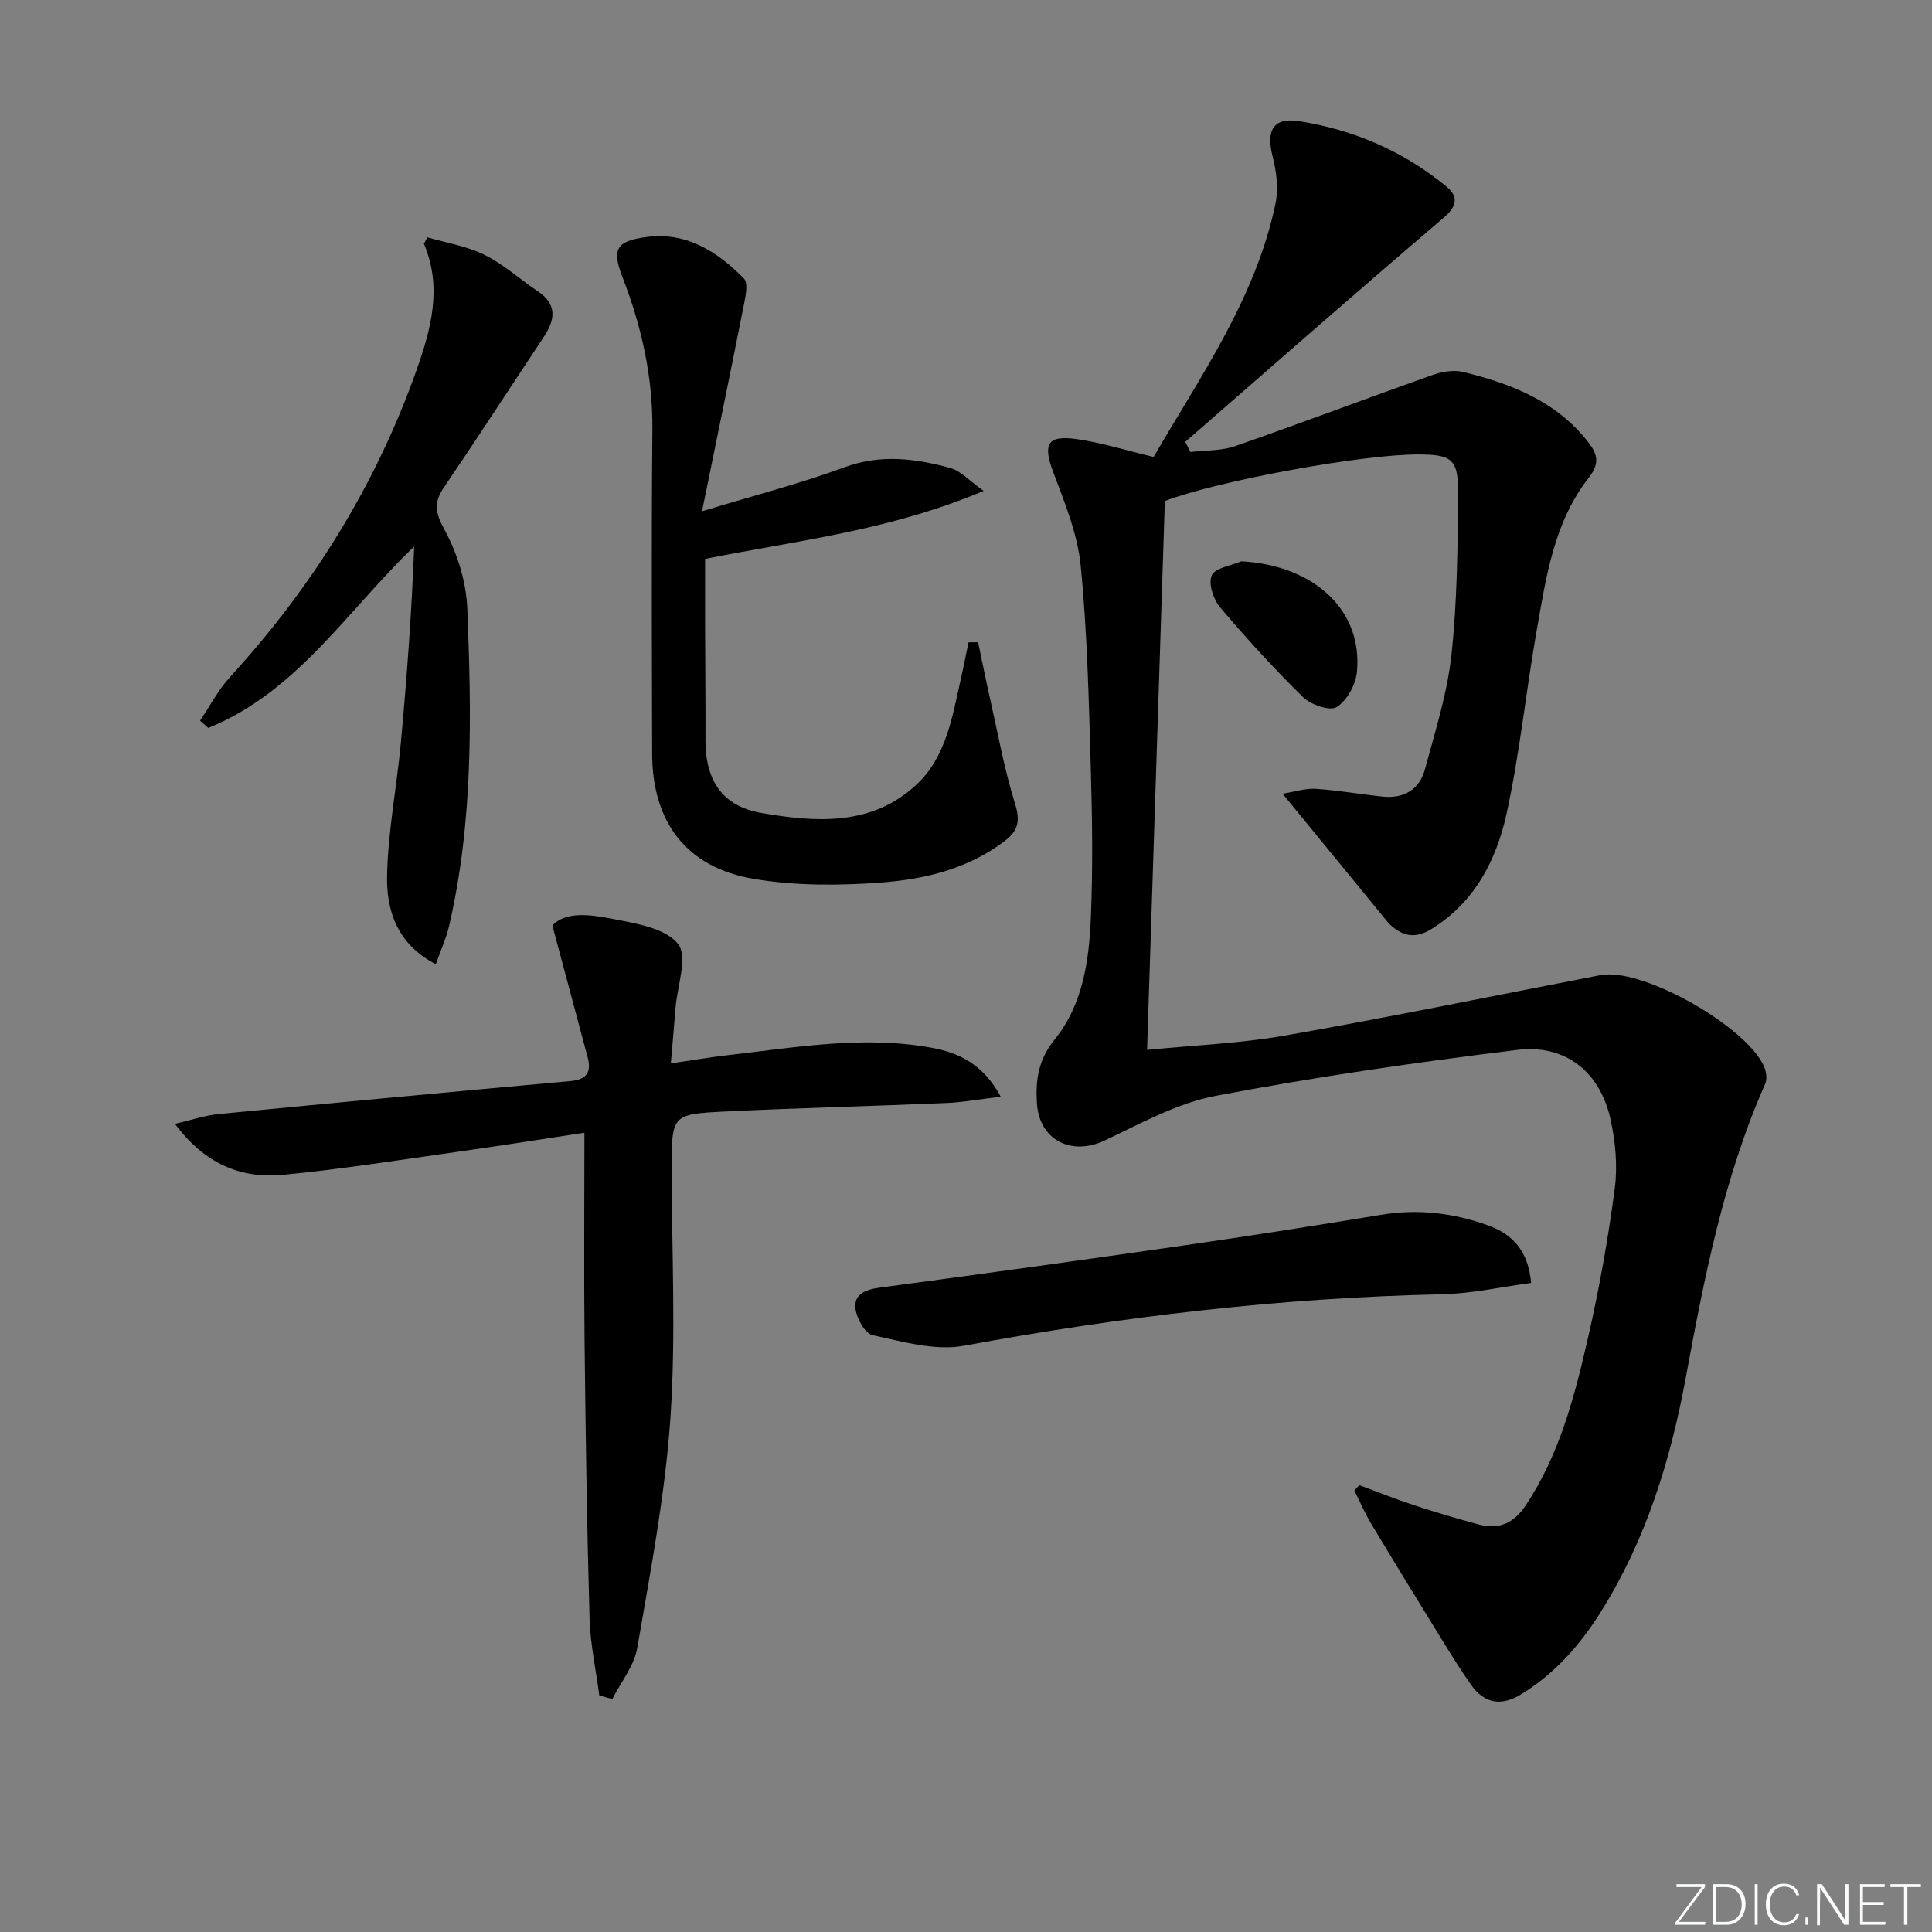 <svg enable-background="new 0 0 400 400" viewBox="0 0 400 400" xmlns="http://www.w3.org/2000/svg"><rect x="0" y="0" width="400" height="400" fill="#808080" stroke="none"/><g fill="#fafbfc"><path d="m346.9 398 5.4-7.3h-5.2v-.6h5.9v.6l-5.4 7.2h5.5l-.1.6h-6.2v-.5z"/><path d="m354.7 390.1h2.8c2.3 0 3.9 1.6 3.9 4.1s-1.6 4.3-3.9 4.3h-2.8zm.6 7.8h2c2.2 0 3.3-1.6 3.3-3.6 0-1.8-1-3.6-3.3-3.6h-2z"/><path d="m363.9 390.1v8.4h-.6v-8.4z"/><path d="m372.5 396.3c-.4 1.3-1.4 2.3-3.2 2.3-2.4 0-3.7-1.9-3.7-4.3 0-2.3 1.2-4.3 3.7-4.3 1.8 0 2.9 1 3.2 2.4h-.6c-.4-1.1-1.1-1.8-2.5-1.8-2.1 0-3 1.9-3 3.7s.9 3.7 3 3.7c1.4 0 2.1-.7 2.5-1.7z"/><path d="m373.8 398.5v-1.5h.6v1.5z"/><path d="m376.2 398.5v-8.4h1c1.3 2 4.4 6.7 4.9 7.6-.1-1.2-.1-2.4-.1-3.8v-3.8h.7v8.4h-.9c-1.2-1.9-4.4-6.8-5-7.7.1 1.1 0 2.3 0 3.9v3.9h-.6z"/><path d="m390 394.4h-4.3v3.5h4.7l-.1.6h-5.2v-8.4h5.1v.6h-4.5v3.1h4.3z"/><path d="m394.2 390.7h-2.8v-.6h6.3v.6h-2.8v7.8h-.7z"/></g><path d="m241.17 103.73c-1.22 37.81-2.44 75.32-3.68 113.64 9.63-.96 19.26-1.34 28.67-2.99 21.71-3.82 43.31-8.26 64.95-12.44.33-.06.66-.11.99-.15 8.87-.92 29.3 10.7 33.09 18.93.49 1.06.72 2.66.28 3.66-8.6 19.47-12.63 40.16-16.46 60.91-3.16 17.1-8.24 33.52-17.56 48.41-4.29 6.86-9.51 12.78-16.47 17.06-4.12 2.54-7.65 1.99-10.41-1.93-2.39-3.39-4.55-6.94-6.73-10.47-4.71-7.64-9.39-15.28-14-22.98-1.3-2.17-2.3-4.52-3.44-6.78.34-.37.68-.75 1.02-1.12 3.77 1.39 7.5 2.9 11.32 4.15 4.41 1.45 8.87 2.77 13.35 3.98 4.15 1.12 7.26-.15 9.77-3.91 7.07-10.61 10.17-22.69 12.94-34.81 2.33-10.18 4.16-20.5 5.52-30.85.61-4.67.13-9.7-.89-14.34-2.16-9.75-9.28-15.55-19.3-14.33-20.9 2.56-41.78 5.59-62.46 9.52-7.96 1.51-15.49 5.71-22.96 9.24-6.87 3.24-13.52-.07-14.02-7.64-.32-4.83.25-9.08 3.71-13.34 5.72-7.05 7.06-16.08 7.44-24.9.44-10.44.3-20.92-.01-31.37-.41-13.95-.71-27.93-2.09-41.8-.65-6.61-3.35-13.11-5.72-19.44-2.11-5.67-1.2-7.59 4.87-6.73 5.21.74 10.3 2.35 15.95 3.7 9.66-16.67 21.1-32.78 25.23-52.41.64-3.07.23-6.59-.56-9.68-1.4-5.44-.01-8.29 5.48-7.43 11.28 1.77 21.65 6.23 30.53 13.58 2.44 2.02 2.19 4.02-.64 6.42-17.95 15.31-35.68 30.89-53.48 46.39.35.7.7 1.4 1.05 2.1 3.1-.37 6.39-.21 9.27-1.21 13.61-4.74 27.1-9.85 40.69-14.67 2.02-.72 4.5-1.18 6.51-.69 9.97 2.43 19.35 6.07 25.96 14.61 1.96 2.53 2.3 4.42.05 7.29-7.23 9.23-8.83 20.59-10.79 31.68-2.21 12.57-3.48 25.32-6.2 37.77-2.11 9.67-6.58 18.45-15.63 24.02-3.29 2.02-5.9 1.47-8.5-.93-.12-.11-.25-.23-.35-.35-7.03-8.58-14.06-17.16-21.92-26.77 2.58-.41 4.77-1.15 6.89-1.01 4.63.3 9.22 1.13 13.84 1.61 4.41.46 7.64-1.48 8.77-5.72 2.1-7.82 4.61-15.67 5.47-23.66 1.2-11.18 1.3-22.51 1.36-33.77.04-6.73-1.39-7.66-8.07-7.69-11.38-.09-41.64 5.43-52.63 9.64z" fill="#010000"/><path d="m124.08 351.03c-.7-5.33-1.87-10.66-2.02-16.01-.54-19.13-.82-38.28-1.03-57.42-.15-14.11-.03-28.23-.03-43.08-8.6 1.3-17.68 2.74-26.79 4.02-11.83 1.67-23.65 3.54-35.54 4.69-8.75.85-16.27-2.24-22.45-10.55 3.48-.8 6.21-1.75 9.01-2.02 24.29-2.36 48.6-4.64 72.91-6.84 3.4-.31 4.33-1.9 3.53-4.92-2.33-8.76-4.69-17.51-7.31-27.31 2.88-2.96 7.9-2.23 12.39-1.36 4.83.94 10.97 1.9 13.62 5.19 2.11 2.62-.17 8.77-.52 13.36-.28 3.59-.6 7.19-.96 11.38 4.49-.65 8.2-1.29 11.95-1.72 14.02-1.6 28.04-4.11 42.17-1.49 5.56 1.03 10.59 3.43 14.18 10.11-4.39.52-7.85 1.17-11.33 1.31-15.27.65-30.56 1.01-45.83 1.76-10.97.54-10.96.74-10.96 11.88 0 17.16.9 34.39-.26 51.47-1.09 15.99-4.15 31.87-6.87 47.71-.64 3.71-3.38 7.06-5.16 10.58-.9-.25-1.8-.5-2.7-.74z" fill="#010000"/><path d="m202.51 132.97c.83 3.94 1.61 7.9 2.5 11.82 1.63 7.22 2.94 14.55 5.14 21.6 1.09 3.5.72 5.55-2.08 7.69-7.58 5.79-16.54 7.96-25.63 8.64-8.72.65-17.71.69-26.29-.74-14.04-2.34-21.1-11.75-21.13-25.97-.05-22.33-.16-44.67.05-67 .1-11.01-2.24-21.42-6.17-31.57-2.23-5.77-1.41-7.49 4.79-8.35 8.39-1.16 14.8 2.98 20.34 8.58.85.85.4 3.32.08 4.94-2.75 13.91-5.62 27.81-8.76 43.24 10.94-3.32 20.38-5.75 29.48-9.1 7.53-2.77 14.73-1.83 21.97.16 2.06.56 3.75 2.52 6.86 4.72-19.32 8.17-38.31 10.23-57.68 14.08 0 4.35-.01 8.93 0 13.51.02 8 .11 16 .08 23.99-.02 8.33 3.45 13.69 11.55 15.1 11.22 1.95 22.77 2.79 32.04-5.77 6.29-5.81 7.52-14.2 9.32-22.14.56-2.46 1.03-4.94 1.55-7.41.67-.01 1.33-.02 1.99-.02z" fill="#010000"/><path d="m90.23 199.63c-8.13-4.23-10.24-11.22-10.09-18.39.2-9.23 2.02-18.41 2.87-27.64 1.23-13.38 2.22-26.77 2.74-40.45-13.83 13.22-24.24 30.13-42.63 37.56-.57-.5-1.13-1.01-1.7-1.51 2.05-3.03 3.77-6.37 6.21-9.04 17.05-18.64 30.14-39.65 38.59-63.48 3.02-8.53 5.4-17.16 1.54-26.23.25-.44.5-.88.75-1.31 3.96 1.16 8.17 1.82 11.81 3.63 3.97 1.97 7.36 5.07 11.08 7.58 4.04 2.73 3.51 5.9 1.18 9.41-6.88 10.37-13.65 20.82-20.65 31.12-2.15 3.16-1.85 5.23.08 8.76 2.68 4.89 4.52 10.82 4.74 16.39.88 21.92 1.26 43.9-3.73 65.51-.59 2.64-1.76 5.16-2.79 8.09z" fill="#010000"/><path d="m317 265.62c-6.18.82-12.33 2.22-18.51 2.35-33.28.71-66.17 4.6-98.9 10.65-6.01 1.11-12.72-.87-18.95-2.19-1.57-.33-3.32-3.54-3.54-5.58-.31-2.87 2.09-3.87 4.97-4.25 20.89-2.79 41.77-5.68 62.63-8.69 13.8-1.99 27.57-4.15 41.32-6.41 7.58-1.25 14.89-.38 22.02 2.19 5.05 1.8 8.37 5.22 8.96 11.93z" fill="#010000"/><path d="m257.02 116.21c15.07.83 25.18 10.14 23.91 22.97-.26 2.61-2.06 5.89-4.18 7.21-1.41.88-5.34-.47-6.95-2.04-6.04-5.91-11.75-12.18-17.21-18.63-1.39-1.64-2.46-4.95-1.71-6.6.72-1.57 3.99-1.98 6.14-2.91z" fill="#010000"/></svg>